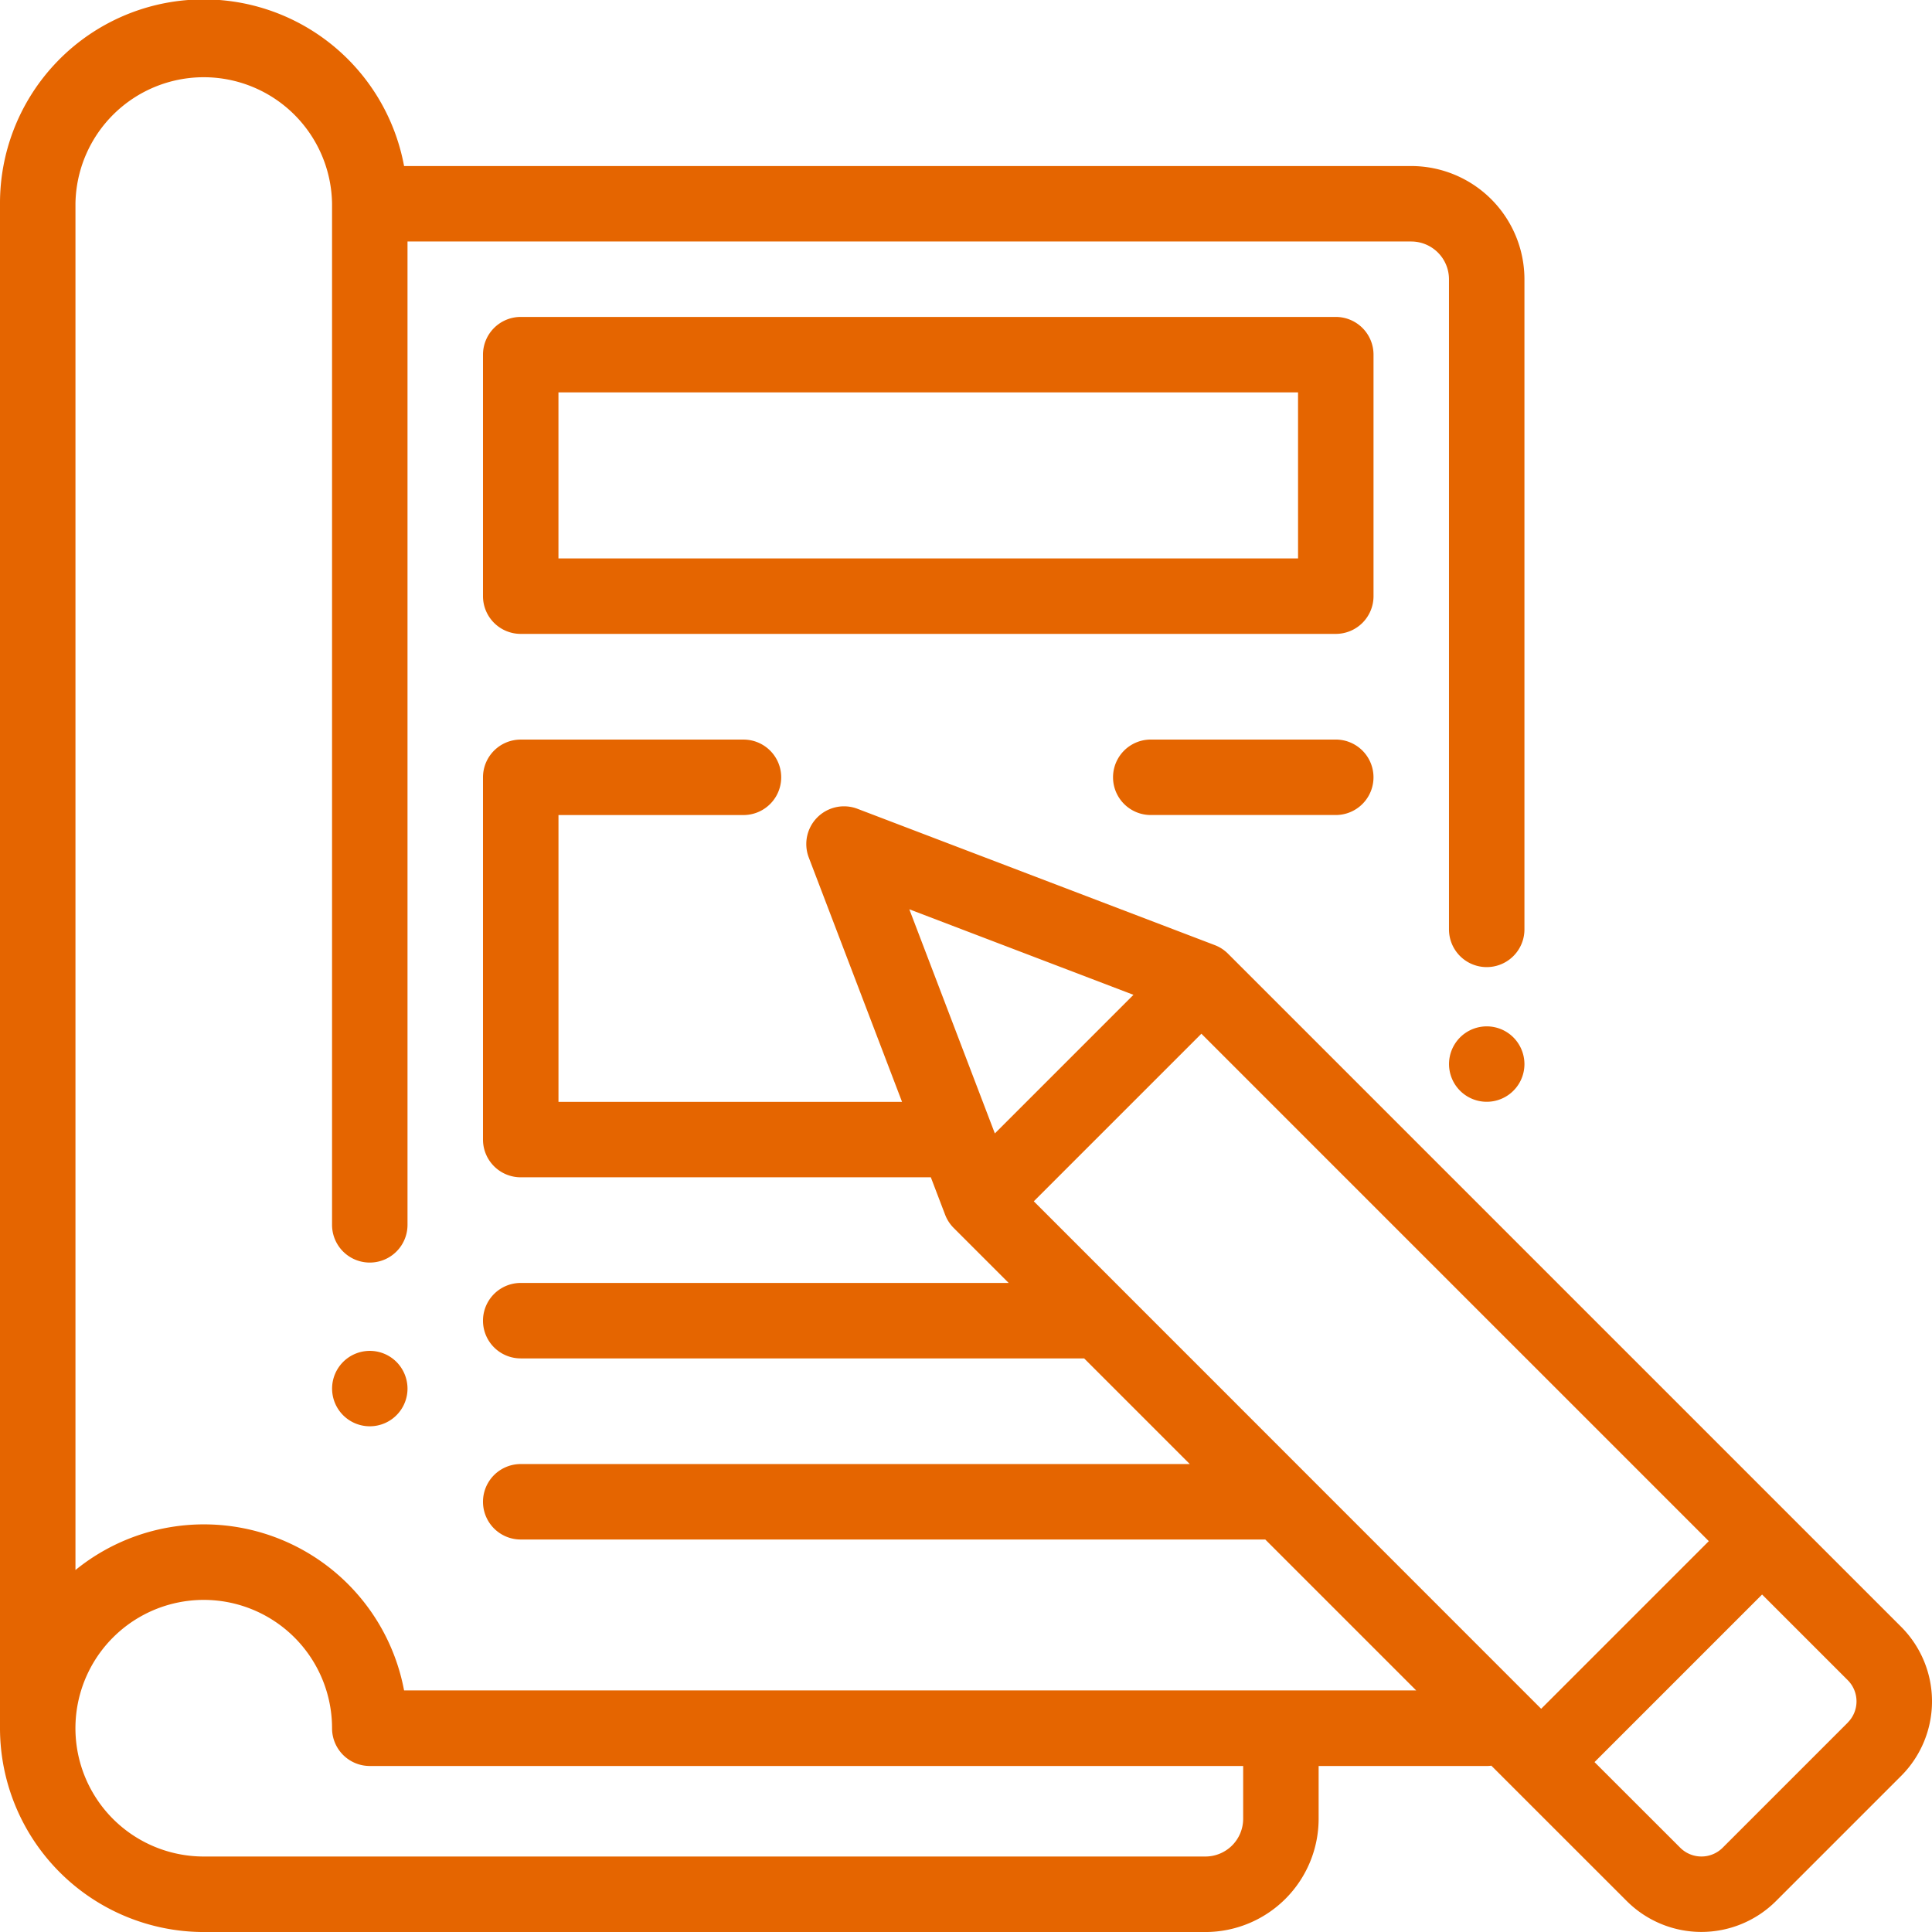 <svg id="Group_5705" data-name="Group 5705" xmlns="http://www.w3.org/2000/svg" width="79.369" height="79.368" viewBox="0 0 79.369 79.368">
  <g id="Group_5706" data-name="Group 5706" transform="translate(13.641 13.021)">
    <g id="Group_5548" data-name="Group 5548" transform="translate(0 42.474)">
      <g id="Group_5547" data-name="Group 5547" transform="translate(0)">
        <path id="Path_186559" data-name="Path 186559" d="M90.646,358.455a1.549,1.549,0,1,0,.454,1.1A1.562,1.562,0,0,0,90.646,358.455Z" transform="translate(-88 -358.001)" fill="#e56500"/>
      </g>
    </g>
    <path id="Path_186560" data-name="Path 186560" d="M386.646,272.455a1.549,1.549,0,1,0,.454,1.1A1.562,1.562,0,0,0,386.646,272.455Z" transform="translate(-338.115 -242.858)" fill="#e56500"/>
    <g id="Group_5552" data-name="Group 5552" transform="translate(6.201)">
      <g id="Group_5551" data-name="Group 5551">
        <path id="Path_186561" data-name="Path 186561" d="M163.034,84H129.55a1.55,1.55,0,0,0-1.55,1.55v9.921a1.55,1.55,0,0,0,1.55,1.55h33.484a1.55,1.55,0,0,0,1.55-1.55V85.551A1.55,1.55,0,0,0,163.034,84Zm-1.55,9.921H131.1V87.1h30.383Z" transform="translate(-128 -84.001)" fill="#e56500"/>
      </g>
    </g>
    <g id="Group_5554" data-name="Group 5554" transform="translate(32.088 17.362)">
      <g id="Group_5553" data-name="Group 5553" transform="translate(0)">
        <path id="Path_186562" data-name="Path 186562" d="M304.146,196h-7.6a1.55,1.55,0,1,0,0,3.1h7.6a1.55,1.55,0,1,0,0-3.1Z" transform="translate(-295 -196.001)" fill="#e56500"/>
      </g>
    </g>
  </g>
  <g id="Group_5556" data-name="Group 5556" transform="translate(0 0)">
    <g id="Group_5555" data-name="Group 5555">
      <path id="Path_186563" data-name="Path 186563" d="M78.1,66.831,50.447,39.179a1.55,1.55,0,0,0-.543-.352l-14.679-5.6a1.55,1.55,0,0,0-2,2l3.832,10.04H22.943V33.484h7.6a1.55,1.55,0,1,0,0-3.1H21.392a1.55,1.55,0,0,0-1.55,1.55V46.816a1.55,1.55,0,0,0,1.55,1.55H38.24l.587,1.538a1.553,1.553,0,0,0,.352.543l2.259,2.259H21.392a1.55,1.55,0,1,0,0,3.1H44.538l4.34,4.34H21.392a1.55,1.55,0,1,0,0,3.1H51.979l6.2,6.2H16.6A8.365,8.365,0,0,0,3.1,64.5V8.372a5.271,5.271,0,0,1,10.541,0V50.319a1.55,1.55,0,0,0,3.1,0V9.922H57.976a1.552,1.552,0,0,1,1.55,1.55V38.181a1.55,1.55,0,0,0,3.1,0V11.472a4.656,4.656,0,0,0-4.651-4.65H16.6A8.37,8.37,0,0,0,0,8.372V71a8.38,8.38,0,0,0,8.371,8.371H49.52a4.656,4.656,0,0,0,4.651-4.65v-2.17h6.906a1.535,1.535,0,0,0,.19-.013L66.831,78.1a4.338,4.338,0,0,0,6.128,0L78.1,72.959a4.333,4.333,0,0,0,0-6.128ZM51.071,74.719a1.552,1.552,0,0,1-1.55,1.55H8.371A5.271,5.271,0,1,1,13.641,71a1.55,1.55,0,0,0,1.55,1.55H51.071ZM40.87,46.564l-3.514-9.208,9.208,3.514Zm1.6,2.788,6.884-6.884L70.2,63.313,63.313,70.2Zm33.44,21.415-5.141,5.141a1.234,1.234,0,0,1-1.743,0L65.505,72.39l6.884-6.884,3.518,3.518a1.233,1.233,0,0,1,0,1.743Z" transform="translate(0 -0.001)" fill="#e56500"/>
    </g>
  </g>
</svg>
